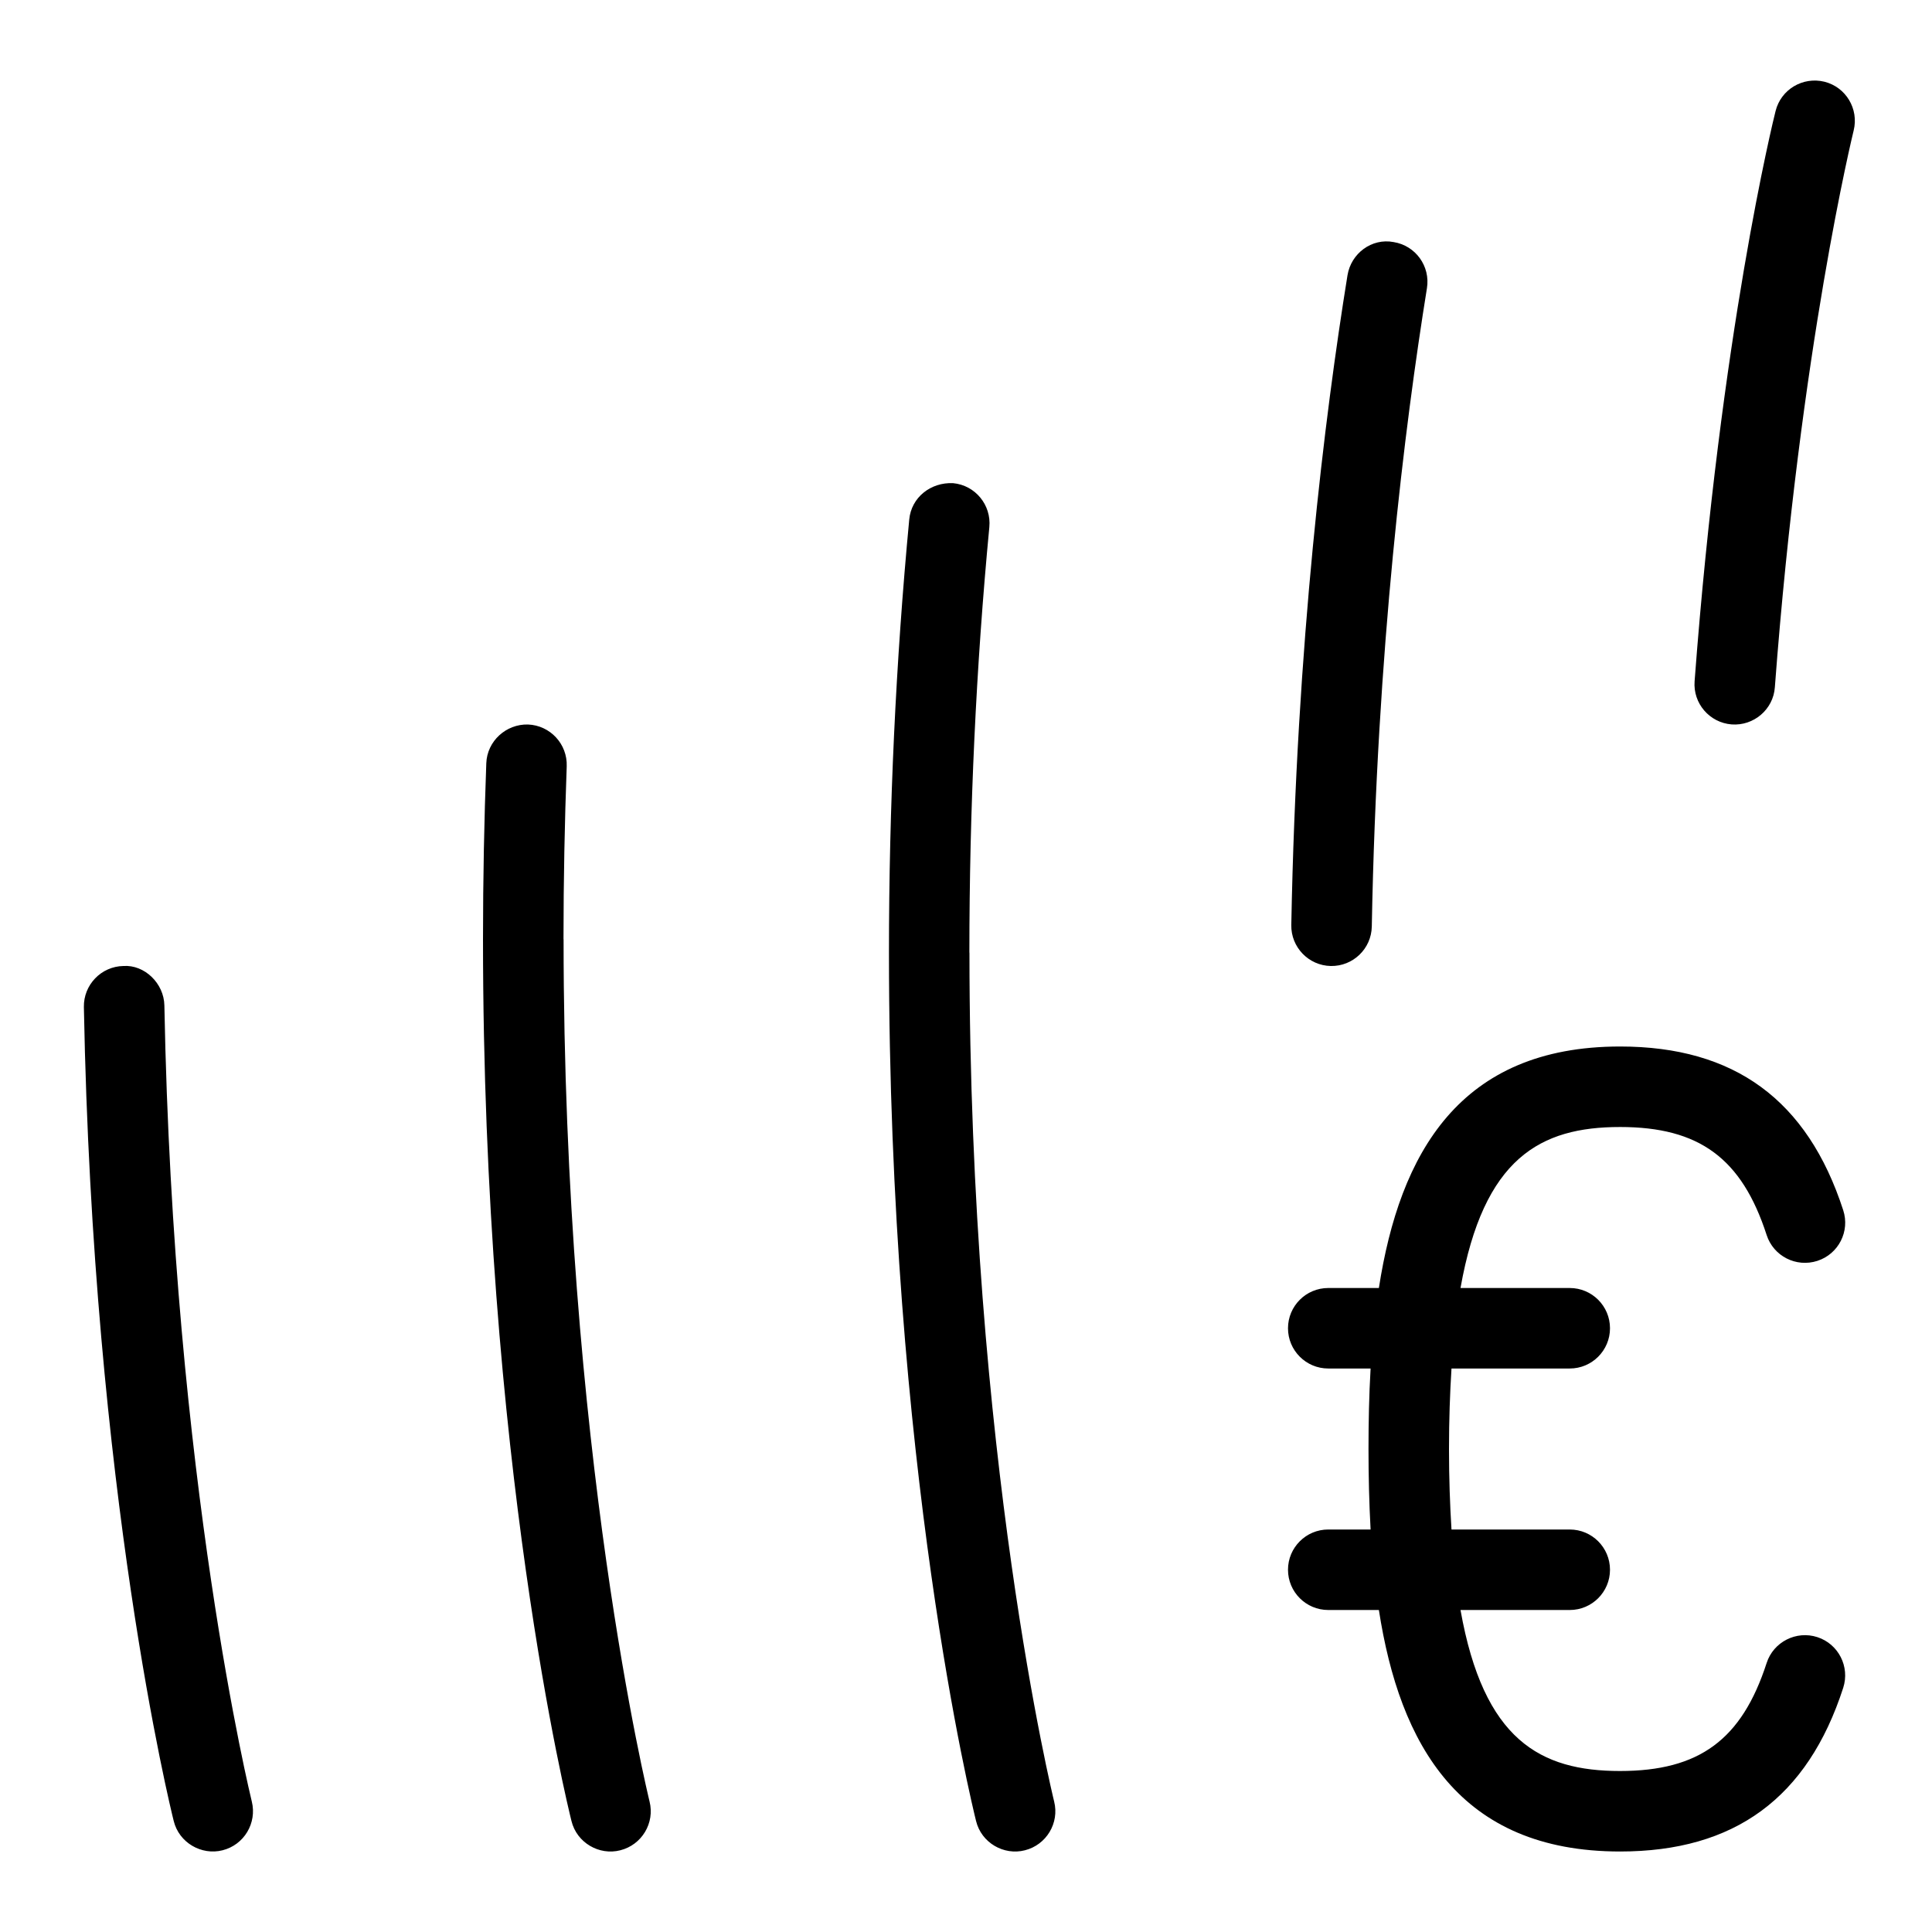 <svg id="Layer_1" viewBox="0 0 24 24" xmlns="http://www.w3.org/2000/svg"><path d="m3.128 22.379c.066.268-.096.539-.364.606-.261.066-.54-.094-.606-.364-.041-.163-1.004-4.079-1.116-10.111-.005-.276.215-.505.491-.51.262-.018.504.215.509.49.11 5.91 1.077 9.85 1.086 9.889zm3.872-10.712c0-.746.015-1.463.04-2.148.01-.276-.205-.508-.481-.519-.272-.007-.508.206-.518.481-.026.697-.041 1.426-.041 2.186 0 6.487 1.054 10.775 1.099 10.954.066.271.345.431.606.364.268-.067.431-.339.364-.606-.01-.043-1.068-4.357-1.068-10.712zm5.042.166c0-1.774.083-3.553.248-5.286.026-.274-.175-.519-.45-.545-.279-.013-.519.177-.545.451-.167 1.764-.252 3.574-.252 5.38 0 6.389 1.038 10.611 1.082 10.788.066.271.345.431.606.364.268-.067.431-.339.364-.606-.01-.042-1.052-4.29-1.052-10.546zm4.49.167c.275.005.504-.214.509-.491.063-3.44.408-6.211.685-7.929.044-.273-.141-.529-.414-.573-.272-.052-.529.141-.573.413-.283 1.751-.633 4.571-.698 8.071-.005.275.215.504.491.509zm6.131-10.985c-.269-.065-.539.096-.606.364-.028.11-.682 2.761-1.006 7.084-.021.275.186.515.461.536.272.02.517-.185.536-.462.318-4.229.973-6.89.979-6.916.066-.268-.096-.539-.364-.606zm-2.538 12.985c.984 0 1.512.389 1.821 1.342.085.262.366.406.63.321.263-.085.407-.367.321-.63-.444-1.368-1.351-2.033-2.772-2.033-1.995 0-2.737 1.329-2.996 3h-.629c-.276 0-.5.224-.5.5s.224.5.5.5h.526c-.019.33-.026.665-.026 1s.008.67.026 1h-.526c-.276 0-.5.224-.5.5s.224.5.5.5h.629c.259 1.671 1.001 3 2.996 3 1.422 0 2.329-.665 2.772-2.033.085-.263-.059-.545-.321-.63s-.545.059-.63.321c-.309.953-.837 1.342-1.821 1.342-.99 0-1.695-.383-1.982-2h1.357c.276 0 .5-.224.5-.5s-.224-.5-.5-.5h-1.469c-.019-.305-.031-.634-.031-1s.012-.695.031-1h1.469c.276 0 .5-.224.5-.5s-.224-.5-.5-.5h-1.357c.287-1.617.992-2 1.982-2z"/></svg>